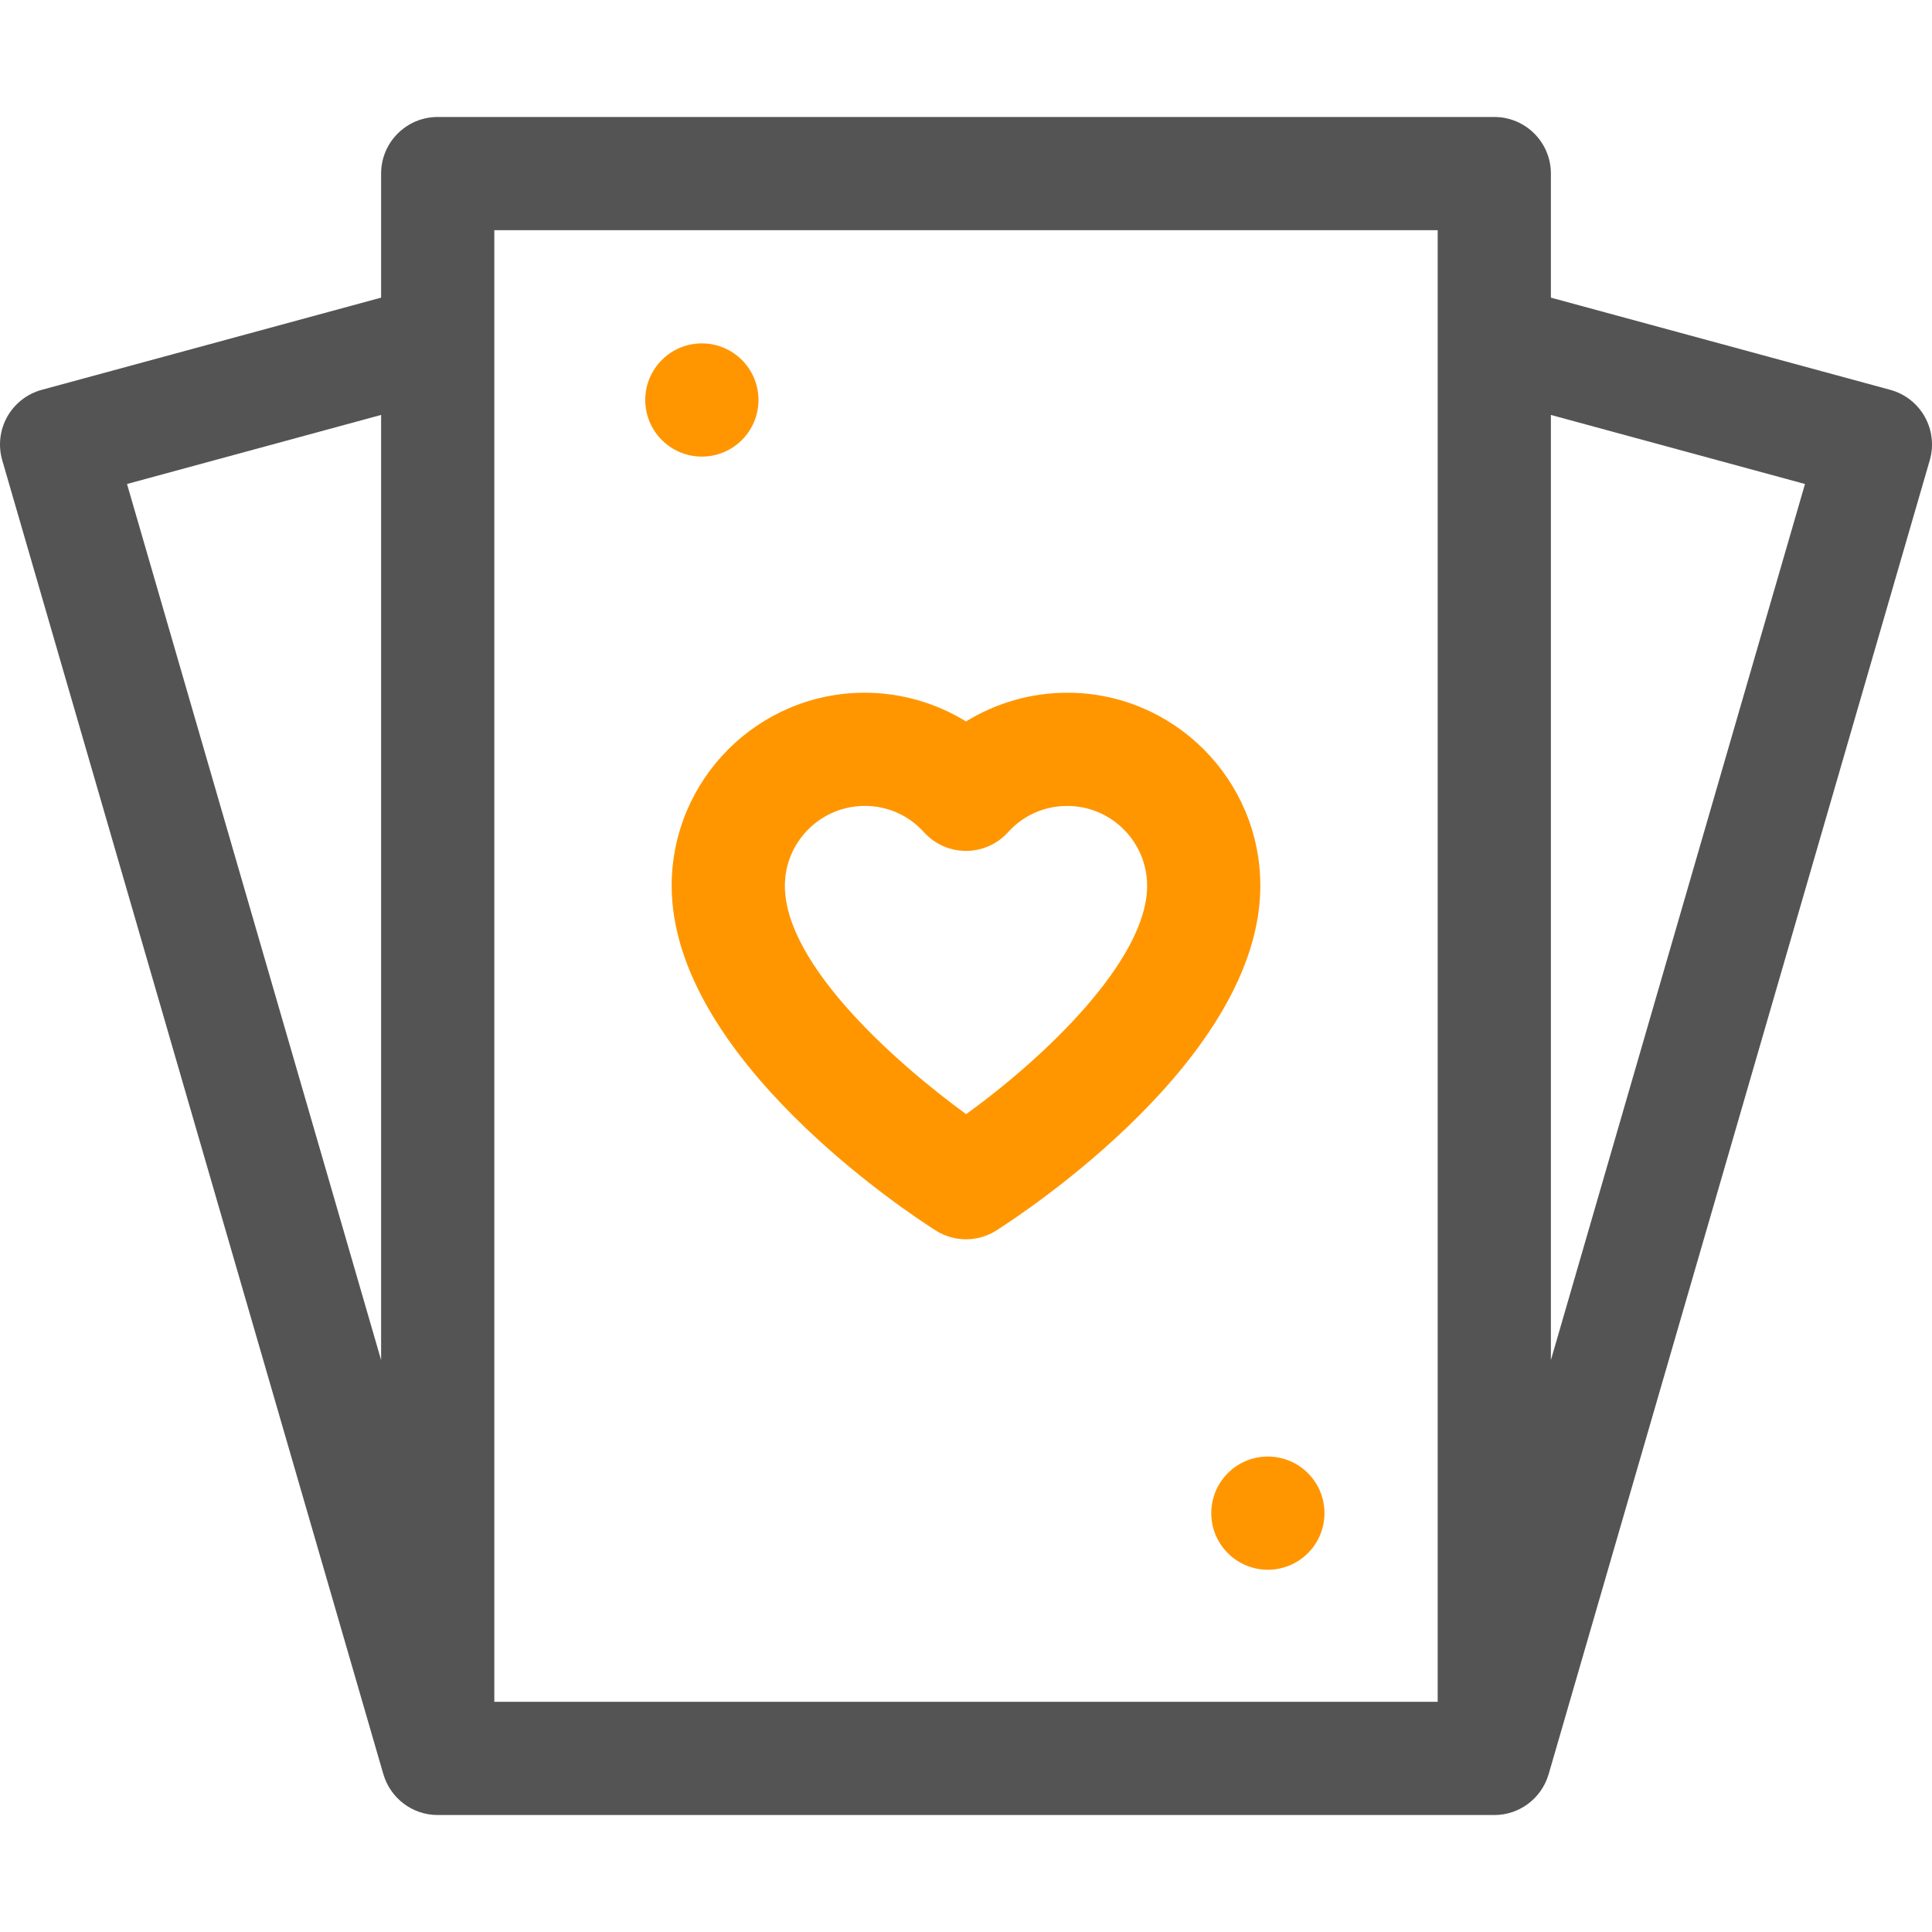<svg width="84" height="84" viewBox="0 0 84 84" fill="none" xmlns="http://www.w3.org/2000/svg">
<g clip-path="url(#clip0)">
<path d="M83.685 18.119C83.362 17.544 82.821 17.122 82.184 16.949L67.43 12.941V7.547C67.43 6.188 66.328 5.086 64.969 5.086H19.031C17.672 5.086 16.57 6.188 16.57 7.547V12.941L1.816 16.949C1.179 17.122 0.638 17.544 0.315 18.119C-0.008 18.695 -0.086 19.376 0.097 20.01L16.668 77.139C16.669 77.143 16.671 77.146 16.672 77.15C16.973 78.169 17.914 78.914 19.031 78.914H64.969C66.084 78.914 67.024 78.172 67.326 77.156C67.329 77.15 67.331 77.145 67.332 77.139L83.903 20.01C84.086 19.376 84.008 18.695 83.685 18.119ZM16.57 59.134L5.522 21.043L16.57 18.041V59.134ZM62.508 73.992H21.492V10.008H62.508V73.992ZM67.43 59.134V18.041L78.478 21.043L67.43 59.134Z" fill="#545454"/>
<path d="M29.203 38.513C29.203 45.989 39.505 52.751 40.68 53.498C41.083 53.754 41.541 53.882 42 53.882C42.459 53.882 42.917 53.754 43.32 53.498C44.495 52.751 54.797 45.989 54.797 38.513C54.797 33.884 51.031 30.118 46.403 30.118C44.836 30.118 43.312 30.56 42 31.367C40.688 30.56 39.164 30.118 37.597 30.118C32.969 30.118 29.203 33.884 29.203 38.513ZM37.597 35.04C38.592 35.04 39.507 35.447 40.175 36.186C40.641 36.702 41.304 36.996 42 36.996C42.696 36.996 43.359 36.702 43.825 36.186C44.493 35.447 45.408 35.041 46.402 35.041C48.317 35.041 49.875 36.598 49.875 38.513C49.875 41.706 45.482 45.934 42.005 48.441C39.067 46.301 34.125 41.982 34.125 38.513C34.125 36.598 35.683 35.04 37.597 35.04Z" fill="#FF9600"/>
<path d="M55.125 68.25C56.484 68.25 57.586 67.148 57.586 65.789C57.586 64.43 56.484 63.328 55.125 63.328C53.766 63.328 52.664 64.43 52.664 65.789C52.664 67.148 53.766 68.25 55.125 68.25Z" fill="#FF9600"/>
<path d="M30.516 19.852C31.875 19.852 32.977 18.75 32.977 17.391C32.977 16.032 31.875 14.93 30.516 14.93C29.157 14.93 28.055 16.032 28.055 17.391C28.055 18.75 29.157 19.852 30.516 19.852Z" fill="#FF9600"/>
</g>
<defs>
<clipPath id="clip0">
<rect width="84" height="84" fill="white"/>
</clipPath>
</defs>
</svg>
